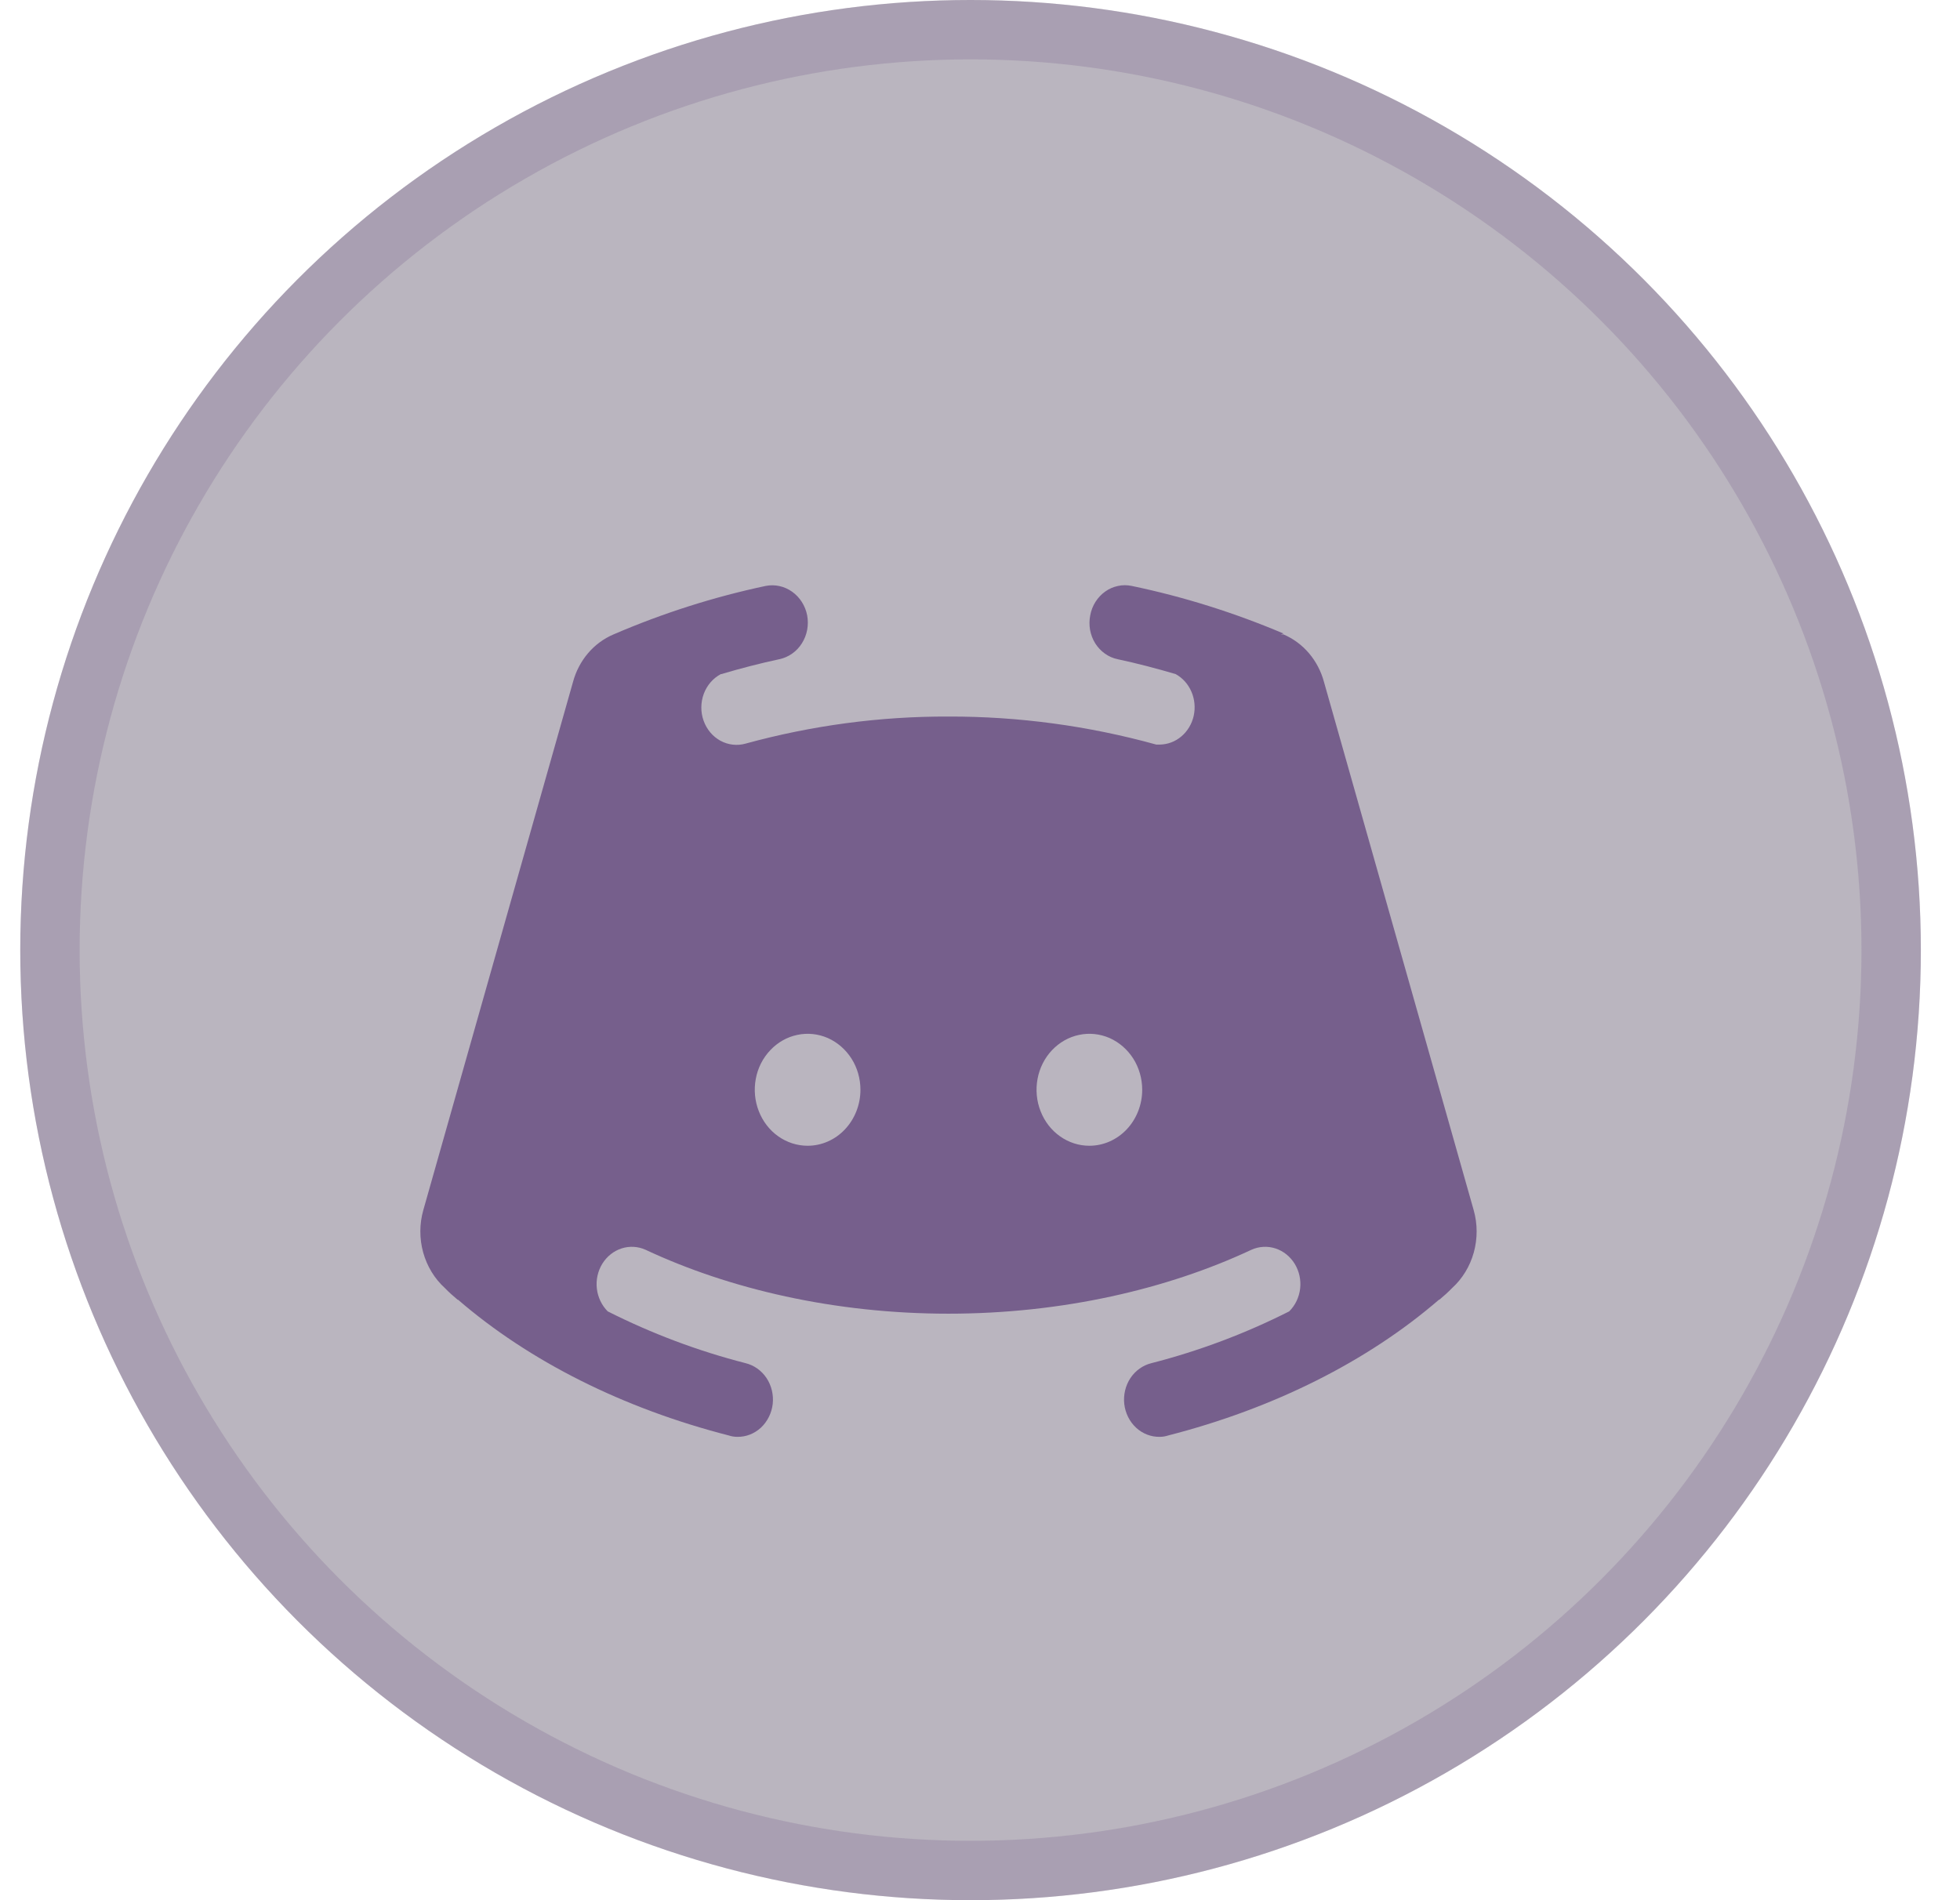 <svg width="33" height="32" viewBox="0 0 33 32" fill="none" xmlns="http://www.w3.org/2000/svg">
<g filter="url(#filter0_b_529_4244)">
<circle cx="16.341" cy="16" r="16" fill="#54475F" fill-opacity="0.4"/>
<circle cx="16.341" cy="16" r="15.5" stroke="#755E89" stroke-opacity="0.24"/>
</g>
<path d="M24.812 20.379L22.292 11.486C22.244 11.306 22.157 11.14 22.039 11.001C21.921 10.862 21.774 10.754 21.61 10.684H21.566L21.61 10.669C20.783 10.318 19.927 10.049 19.053 9.867C18.977 9.851 18.898 9.851 18.822 9.868C18.745 9.884 18.672 9.916 18.608 9.962C18.543 10.008 18.488 10.067 18.444 10.136C18.401 10.204 18.371 10.281 18.356 10.362C18.34 10.443 18.339 10.526 18.353 10.607C18.368 10.688 18.397 10.765 18.44 10.834C18.483 10.902 18.538 10.961 18.603 11.007C18.667 11.053 18.739 11.085 18.816 11.101C19.149 11.172 19.475 11.258 19.794 11.352C19.912 11.417 20.005 11.521 20.06 11.649C20.115 11.776 20.128 11.919 20.098 12.056C20.067 12.192 19.994 12.314 19.891 12.401C19.788 12.489 19.66 12.537 19.527 12.539H19.468C18.326 12.223 17.15 12.064 15.969 12.067C14.817 12.063 13.668 12.217 12.552 12.523C12.41 12.563 12.259 12.545 12.129 12.474C11.998 12.402 11.898 12.282 11.846 12.136C11.794 11.991 11.796 11.83 11.849 11.685C11.903 11.54 12.006 11.421 12.137 11.352H12.145C12.463 11.258 12.79 11.172 13.123 11.101C13.2 11.085 13.272 11.053 13.337 11.007C13.402 10.962 13.458 10.903 13.501 10.834C13.544 10.766 13.575 10.689 13.59 10.608C13.605 10.527 13.605 10.443 13.59 10.362C13.558 10.2 13.467 10.057 13.337 9.965C13.207 9.872 13.047 9.837 12.893 9.867C12.016 10.053 11.157 10.327 10.329 10.684C10.165 10.754 10.018 10.862 9.9 11.001C9.782 11.14 9.695 11.306 9.647 11.486L7.127 20.379C7.061 20.612 7.061 20.859 7.125 21.092C7.19 21.325 7.316 21.533 7.49 21.691C7.558 21.761 7.63 21.826 7.705 21.888H7.712C8.913 22.925 10.492 23.718 12.271 24.174C12.316 24.189 12.364 24.197 12.412 24.197C12.558 24.2 12.7 24.145 12.811 24.043C12.921 23.94 12.992 23.798 13.01 23.644C13.027 23.49 12.99 23.334 12.906 23.207C12.821 23.08 12.695 22.991 12.552 22.956C11.753 22.751 10.975 22.459 10.232 22.084C10.131 21.983 10.066 21.847 10.049 21.701C10.032 21.554 10.065 21.406 10.141 21.282C10.217 21.159 10.332 21.067 10.465 21.024C10.598 20.981 10.742 20.989 10.87 21.047C12.278 21.707 14.05 22.123 15.969 22.123C17.889 22.123 19.661 21.707 21.069 21.047C21.197 20.989 21.341 20.981 21.474 21.024C21.607 21.067 21.722 21.159 21.798 21.282C21.874 21.406 21.907 21.554 21.89 21.701C21.873 21.847 21.808 21.983 21.706 22.084C20.964 22.459 20.186 22.751 19.387 22.956C19.244 22.991 19.118 23.08 19.033 23.207C18.949 23.334 18.912 23.49 18.929 23.644C18.947 23.798 19.017 23.94 19.128 24.043C19.238 24.145 19.381 24.2 19.527 24.197C19.575 24.197 19.623 24.189 19.668 24.174C21.447 23.718 23.026 22.925 24.227 21.888H24.234C24.309 21.826 24.381 21.761 24.449 21.691C24.623 21.533 24.749 21.325 24.814 21.092C24.878 20.859 24.878 20.612 24.812 20.379ZM13.598 19.295C13.422 19.295 13.25 19.24 13.103 19.136C12.957 19.033 12.843 18.885 12.776 18.713C12.708 18.541 12.691 18.351 12.725 18.168C12.759 17.985 12.844 17.817 12.969 17.686C13.093 17.554 13.251 17.464 13.424 17.428C13.597 17.391 13.775 17.41 13.938 17.481C14.1 17.553 14.239 17.674 14.337 17.828C14.435 17.983 14.487 18.166 14.487 18.352C14.487 18.602 14.393 18.842 14.226 19.019C14.06 19.196 13.833 19.295 13.598 19.295ZM18.341 19.295C18.165 19.295 17.994 19.24 17.847 19.136C17.701 19.033 17.587 18.885 17.52 18.713C17.452 18.541 17.435 18.351 17.469 18.168C17.503 17.985 17.588 17.817 17.712 17.686C17.837 17.554 17.995 17.464 18.168 17.428C18.34 17.391 18.519 17.41 18.682 17.481C18.844 17.553 18.983 17.674 19.081 17.828C19.179 17.983 19.231 18.166 19.231 18.352C19.231 18.602 19.137 18.842 18.97 19.019C18.803 19.196 18.577 19.295 18.341 19.295Z" fill="#765F8C"/>
<defs>
<filter id="filter0_b_529_4244" x="-93.659" y="-94" width="220" height="220" filterUnits="userSpaceOnUse" color-interpolation-filters="sRGB">
<feFlood flood-opacity="0" result="BackgroundImageFix"/>
<feGaussianBlur in="BackgroundImage" stdDeviation="47"/>
<feComposite in2="SourceAlpha" operator="in" result="effect1_backgroundBlur_529_4244"/>
<feBlend mode="normal" in="SourceGraphic" in2="effect1_backgroundBlur_529_4244" result="shape"/>
</filter>
</defs>
</svg>
